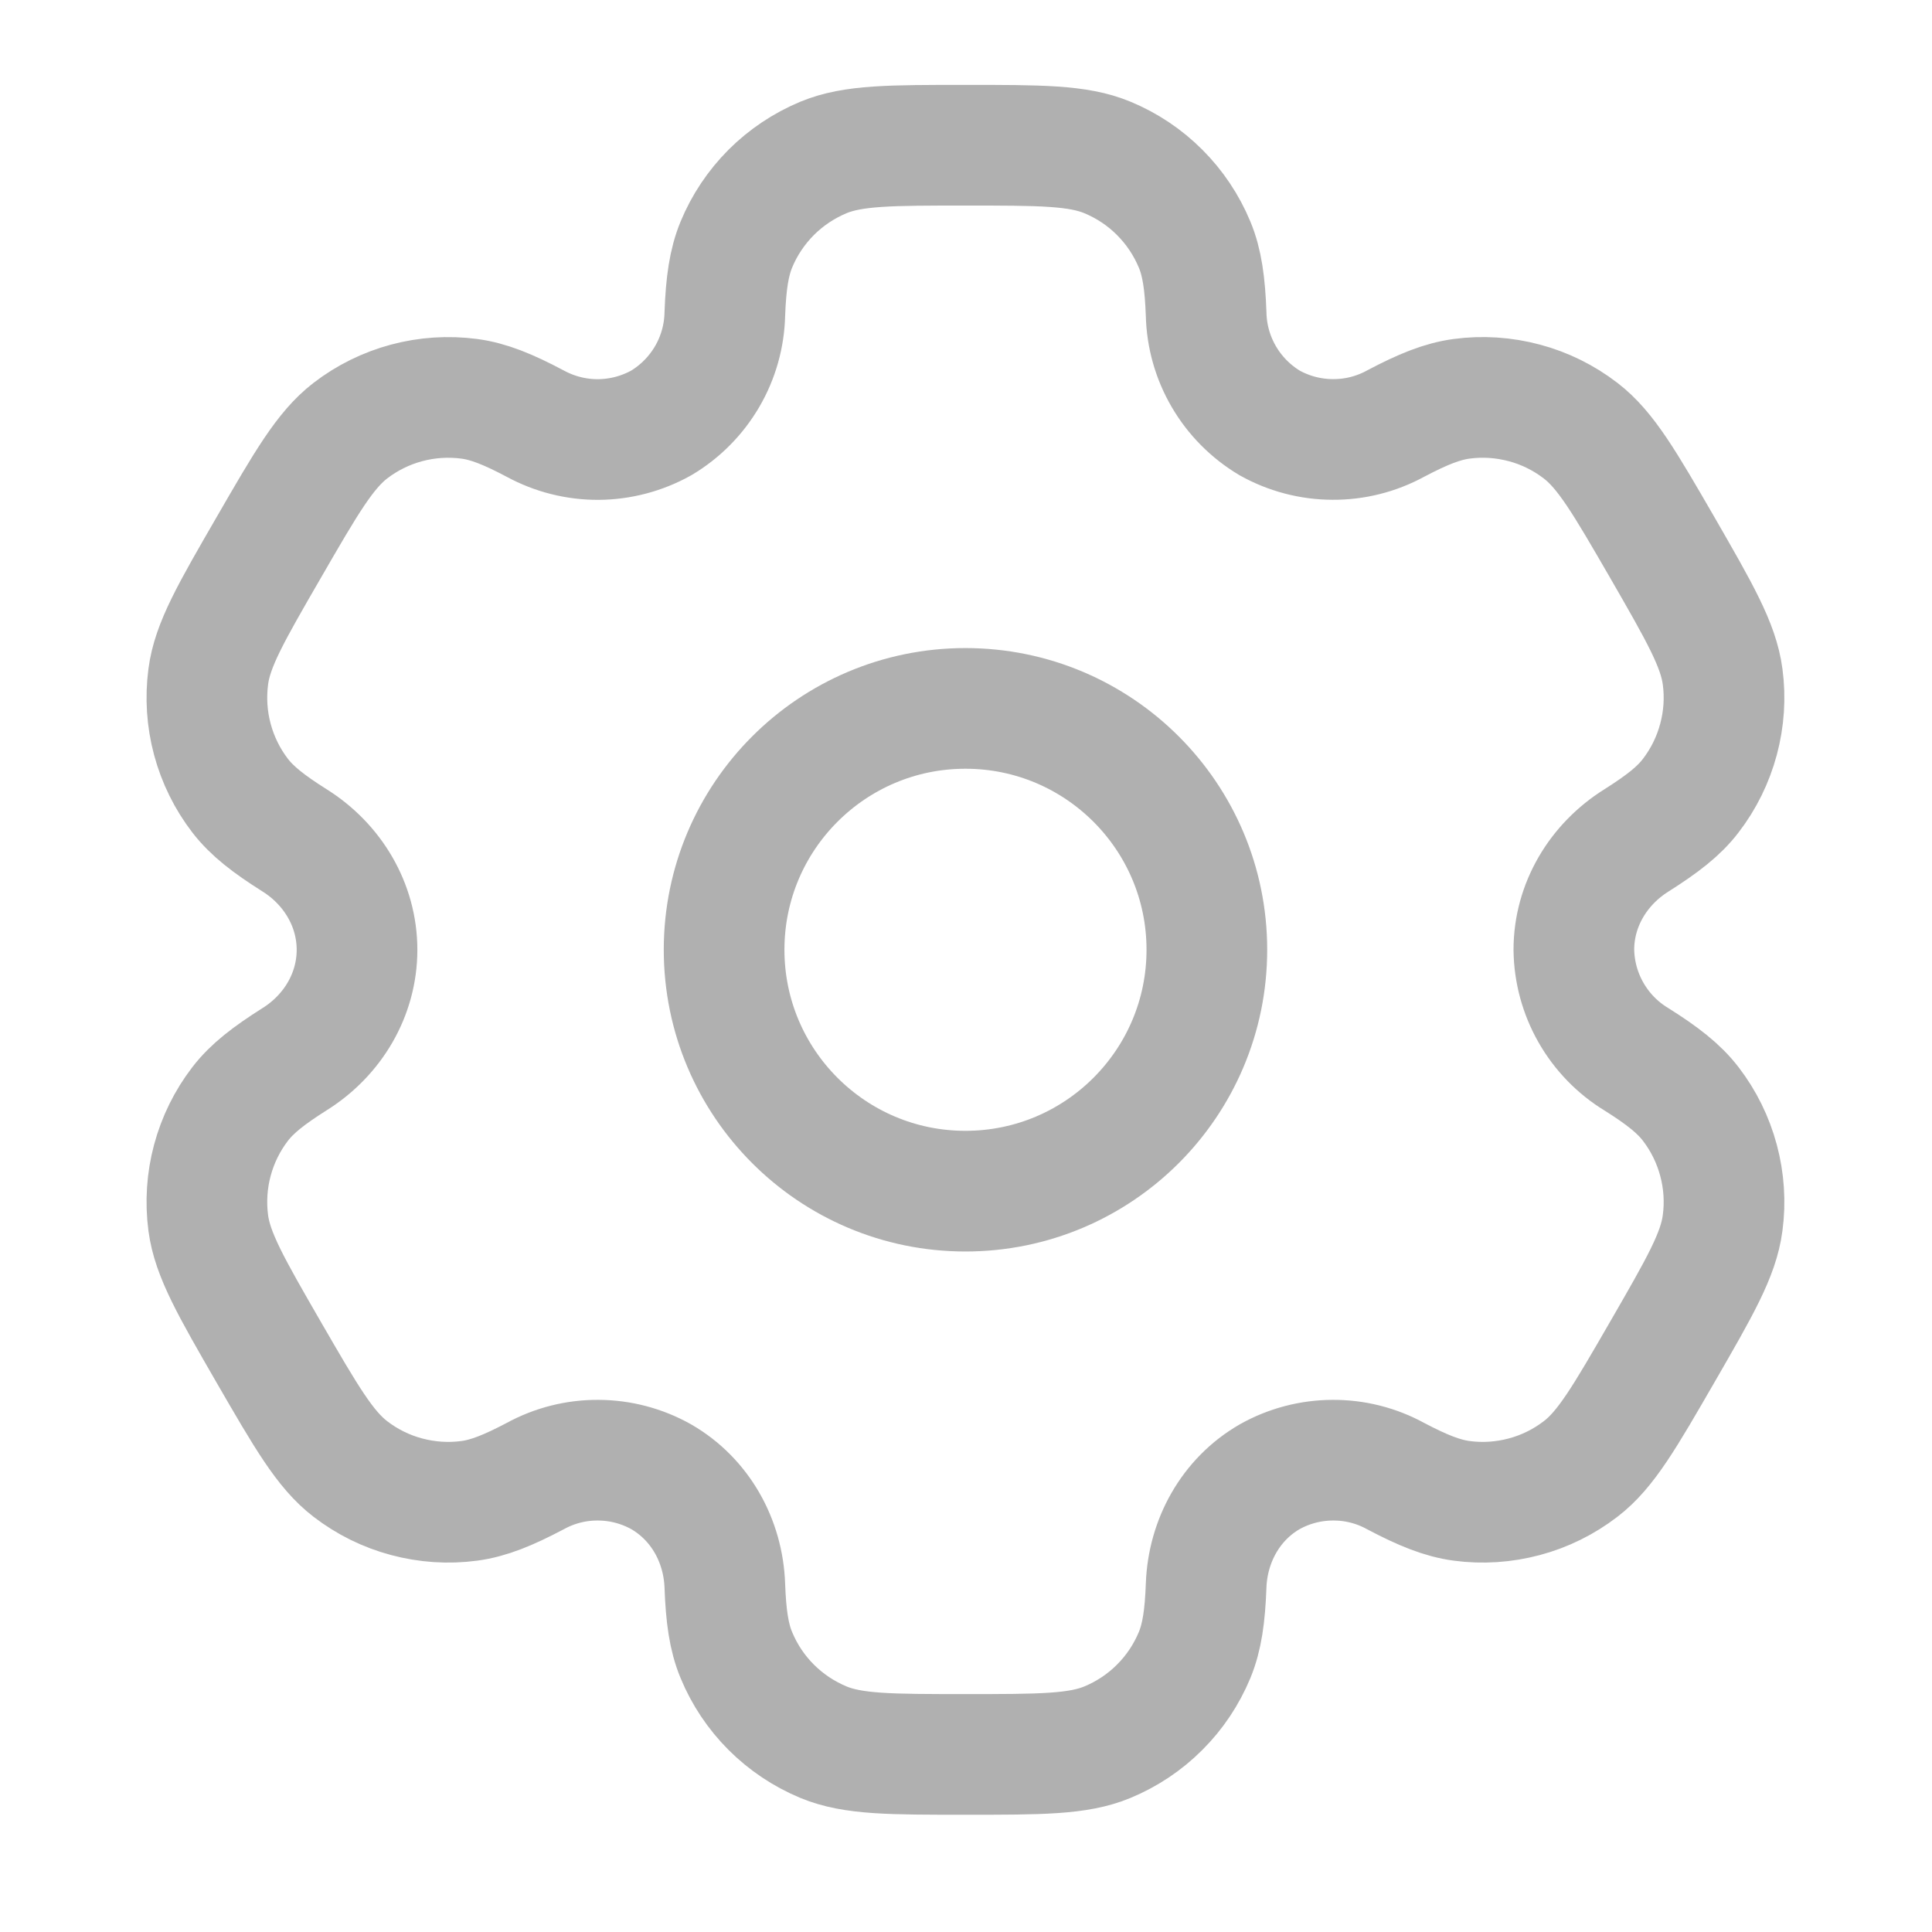 <svg width="24" height="24" viewBox="0 0 24 24" fill="none" xmlns="http://www.w3.org/2000/svg">
<path d="M11.993 14.797C13.649 14.797 14.992 13.454 14.992 11.798C14.992 10.143 13.649 8.8 11.993 8.8C10.338 8.8 8.995 10.143 8.995 11.798C8.995 13.454 10.338 14.797 11.993 14.797Z" stroke="#252525" stroke-opacity="0.36" stroke-width="1.499"/>
<path d="M13.757 1.956C13.391 1.804 12.925 1.804 11.993 1.804C11.062 1.804 10.596 1.804 10.229 1.956C9.987 2.057 9.766 2.204 9.58 2.39C9.395 2.576 9.247 2.796 9.147 3.039C9.055 3.262 9.018 3.523 9.004 3.901C8.998 4.175 8.922 4.443 8.784 4.679C8.645 4.916 8.45 5.113 8.214 5.254C7.975 5.387 7.706 5.458 7.432 5.46C7.158 5.461 6.889 5.393 6.648 5.262C6.312 5.084 6.07 4.986 5.829 4.954C5.303 4.885 4.772 5.027 4.352 5.35C4.038 5.592 3.804 5.995 3.338 6.802C2.872 7.608 2.638 8.011 2.587 8.406C2.553 8.666 2.57 8.931 2.638 9.184C2.706 9.438 2.823 9.676 2.983 9.884C3.131 10.076 3.338 10.237 3.659 10.439C4.132 10.736 4.435 11.241 4.435 11.799C4.435 12.357 4.132 12.862 3.659 13.158C3.338 13.361 3.13 13.522 2.983 13.714C2.823 13.922 2.706 14.16 2.638 14.414C2.57 14.667 2.553 14.932 2.587 15.192C2.639 15.586 2.872 15.99 3.337 16.796C3.804 17.603 4.037 18.006 4.352 18.248C4.56 18.408 4.798 18.526 5.051 18.593C5.305 18.661 5.569 18.679 5.83 18.644C6.07 18.612 6.312 18.514 6.648 18.337C6.889 18.205 7.158 18.137 7.432 18.139C7.706 18.14 7.975 18.211 8.214 18.345C8.697 18.624 8.984 19.139 9.004 19.697C9.018 20.076 9.054 20.336 9.147 20.559C9.247 20.802 9.395 21.023 9.58 21.208C9.766 21.394 9.987 21.541 10.229 21.642C10.596 21.794 11.062 21.794 11.993 21.794C12.925 21.794 13.391 21.794 13.757 21.642C14 21.541 14.221 21.394 14.406 21.208C14.592 21.023 14.739 20.802 14.84 20.559C14.932 20.336 14.969 20.076 14.983 19.697C15.003 19.139 15.29 18.623 15.772 18.345C16.011 18.211 16.28 18.14 16.554 18.139C16.828 18.137 17.098 18.205 17.338 18.337C17.674 18.514 17.917 18.612 18.157 18.644C18.417 18.679 18.682 18.661 18.936 18.593C19.189 18.526 19.427 18.408 19.635 18.248C19.95 18.007 20.183 17.603 20.649 16.796C21.114 15.99 21.348 15.587 21.399 15.192C21.434 14.932 21.416 14.667 21.348 14.414C21.28 14.16 21.163 13.922 21.003 13.714C20.856 13.522 20.649 13.361 20.328 13.159C20.094 13.017 19.9 12.817 19.764 12.579C19.628 12.341 19.555 12.073 19.551 11.799C19.551 11.241 19.855 10.736 20.328 10.44C20.649 10.237 20.857 10.076 21.003 9.884C21.163 9.676 21.28 9.438 21.348 9.184C21.416 8.931 21.434 8.666 21.399 8.406C21.347 8.012 21.114 7.608 20.65 6.802C20.183 5.995 19.95 5.592 19.635 5.35C19.427 5.19 19.189 5.072 18.936 5.005C18.682 4.937 18.417 4.919 18.157 4.954C17.917 4.986 17.674 5.084 17.337 5.262C17.097 5.393 16.828 5.461 16.554 5.459C16.28 5.458 16.011 5.387 15.772 5.254C15.537 5.113 15.341 4.916 15.203 4.679C15.065 4.443 14.989 4.175 14.983 3.901C14.969 3.522 14.933 3.262 14.84 3.039C14.739 2.796 14.592 2.576 14.406 2.39C14.221 2.204 14 2.057 13.757 1.956Z" stroke="#252525" stroke-opacity="0.36" stroke-width="1.499"/>
</svg>
